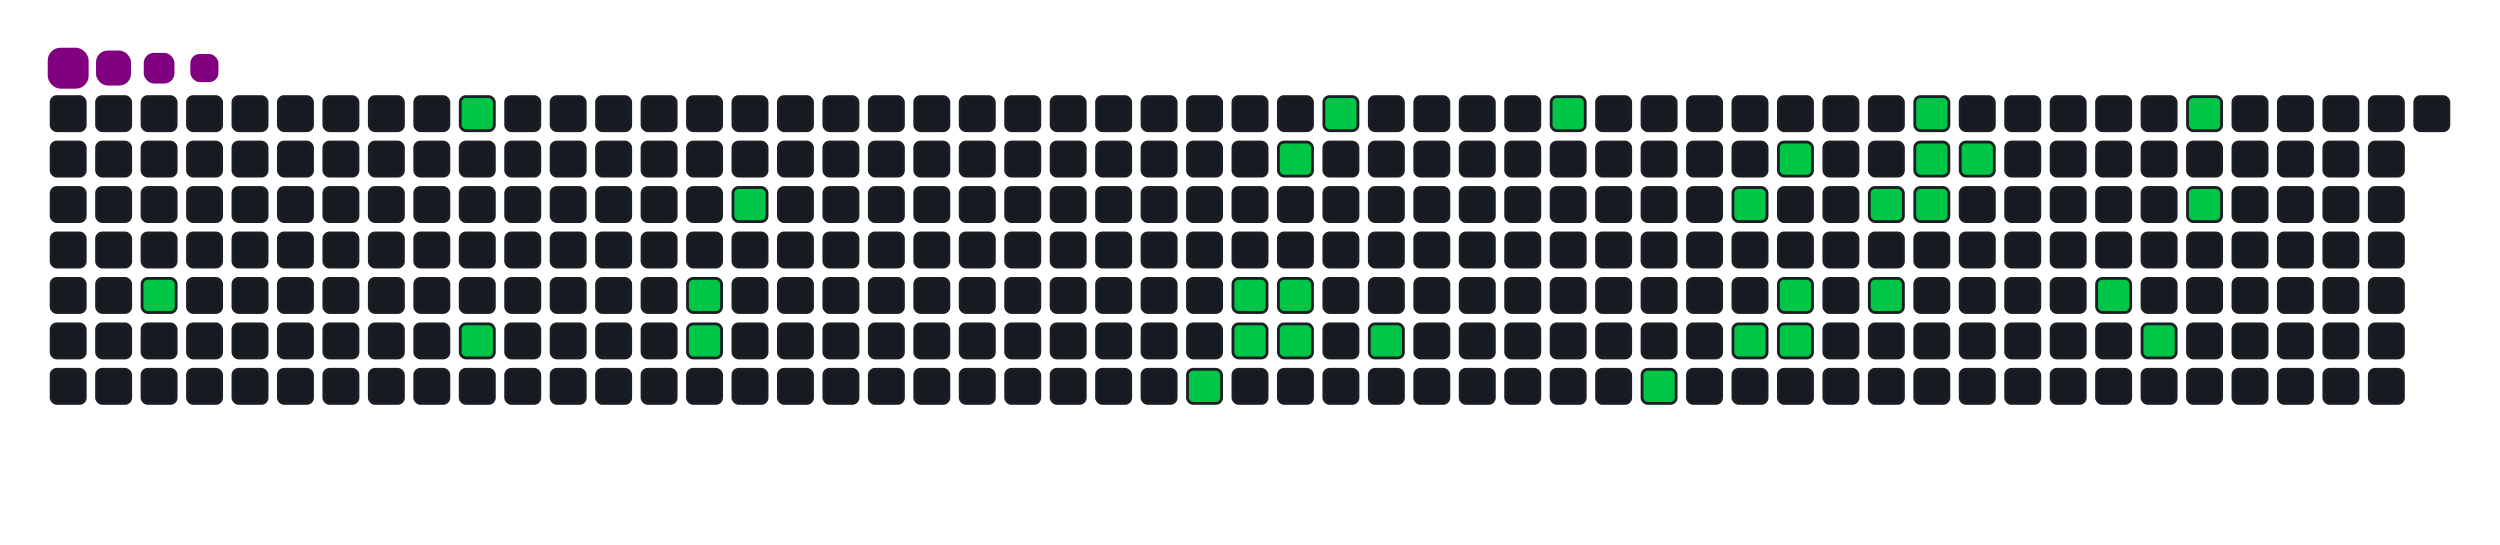 <svg viewBox="-16 -32 880 192" width="880" height="192" xmlns="http://www.w3.org/2000/svg"><desc>Generated with https://github.com/Platane/snk</desc><style>:root{--cb:#1b1f230a;--cs:purple;--ce:#161b22;--c0:#161b22;--c1:#01311f;--c2:#034525;--c3:#0f6d31;--c4:#00c647}.c{shape-rendering:geometricPrecision;fill:#161b22;stroke-width:1px;stroke:#1b1f230a;animation:none 17900ms linear infinite;width:12px;height:12px}@keyframes c0{3.9%{fill:#00c647}3.92%,100%{fill:#161b22}}.c.c0{fill:#00c647;animation-name:c0}@keyframes c1{17.87%{fill:#00c647}17.89%,100%{fill:#161b22}}.c.c1{fill:#00c647;animation-name:c1}@keyframes c2{8.37%{fill:#00c647}8.39%,100%{fill:#161b22}}.c.c2{fill:#00c647;animation-name:c2}@keyframes c3{11.72%{fill:#00c647}11.74%,100%{fill:#161b22}}.c.c3{fill:#00c647;animation-name:c3}@keyframes c4{11.16%{fill:#00c647}11.18%,100%{fill:#161b22}}.c.c4{fill:#00c647;animation-name:c4}@keyframes c5{13.4%{fill:#00c647}13.42%,100%{fill:#161b22}}.c.c5{fill:#00c647;animation-name:c5}@keyframes c6{55.86%{fill:#00c647}55.88%,100%{fill:#161b22}}.c.c6{fill:#00c647;animation-name:c6}@keyframes c7{54.18%{fill:#00c647}54.2%,100%{fill:#161b22}}.c.c7{fill:#00c647;animation-name:c7}@keyframes c8{54.74%{fill:#00c647}54.76%,100%{fill:#161b22}}.c.c8{fill:#00c647;animation-name:c8}@keyframes c9{28.48%{fill:#00c647}28.5%,100%{fill:#161b22}}.c.c9{fill:#00c647;animation-name:c9}@keyframes ca{53.62%{fill:#00c647}53.64%,100%{fill:#161b22}}.c.ca{fill:#00c647;animation-name:ca}@keyframes cb{53.06%{fill:#00c647}53.08%,100%{fill:#161b22}}.c.cb{fill:#00c647;animation-name:cb}@keyframes cc{29.6%{fill:#00c647}29.62%,100%{fill:#161b22}}.c.cc{fill:#00c647;animation-name:cc}@keyframes cd{51.95%{fill:#00c647}51.97%,100%{fill:#161b22}}.c.cd{fill:#00c647;animation-name:cd}@keyframes ce{32.39%{fill:#00c647}32.41%,100%{fill:#161b22}}.c.ce{fill:#00c647;animation-name:ce}@keyframes cf{48.03%{fill:#00c647}48.05%,100%{fill:#161b22}}.c.cf{fill:#00c647;animation-name:cf}@keyframes cg{36.86%{fill:#00c647}36.88%,100%{fill:#161b22}}.c.cg{fill:#00c647;animation-name:cg}@keyframes ch{46.36%{fill:#00c647}46.38%,100%{fill:#161b22}}.c.ch{fill:#00c647;animation-name:ch}@keyframes ci{35.74%{fill:#00c647}35.76%,100%{fill:#161b22}}.c.ci{fill:#00c647;animation-name:ci}@keyframes cj{45.24%{fill:#00c647}45.26%,100%{fill:#161b22}}.c.cj{fill:#00c647;animation-name:cj}@keyframes ck{45.8%{fill:#00c647}45.82%,100%{fill:#161b22}}.c.ck{fill:#00c647;animation-name:ck}@keyframes cl{38.54%{fill:#00c647}38.56%,100%{fill:#161b22}}.c.cl{fill:#00c647;animation-name:cl}@keyframes cm{44.12%{fill:#00c647}44.14%,100%{fill:#161b22}}.c.cm{fill:#00c647;animation-name:cm}@keyframes cn{41.33%{fill:#00c647}41.35%,100%{fill:#161b22}}.c.cn{fill:#00c647;animation-name:cn}@keyframes co{39.65%{fill:#00c647}39.67%,100%{fill:#161b22}}.c.co{fill:#00c647;animation-name:co}@keyframes cp{39.1%{fill:#00c647}39.12%,100%{fill:#161b22}}.c.cp{fill:#00c647;animation-name:cp}@keyframes cq{40.21%{fill:#00c647}40.23%,100%{fill:#161b22}}.c.cq{fill:#00c647;animation-name:cq}@keyframes cr{69.26%{fill:#00c647}69.28%,100%{fill:#161b22}}.c.cr{fill:#00c647;animation-name:cr}@keyframes cs{68.15%{fill:#00c647}68.17%,100%{fill:#161b22}}.c.cs{fill:#00c647;animation-name:cs}@keyframes ct{72.62%{fill:#00c647}72.64%,100%{fill:#161b22}}.c.ct{fill:#00c647;animation-name:ct}@keyframes cu{71.5%{fill:#00c647}71.52%,100%{fill:#161b22}}.c.cu{fill:#00c647;animation-name:cu}.u{transform-origin:0 0;transform:scale(0,1);animation:none linear 17900ms infinite}@keyframes u0{3.9%{transform:scale(0.000,1)}3.92%,8.37%{transform:scale(0.032,1)}8.39%,11.16%{transform:scale(0.065,1)}11.18%,11.72%{transform:scale(0.097,1)}11.74%,13.4%{transform:scale(0.129,1)}13.42%,17.87%{transform:scale(0.161,1)}17.89%,28.48%{transform:scale(0.194,1)}28.5%,29.6%{transform:scale(0.226,1)}29.62%,32.39%{transform:scale(0.258,1)}32.41%,35.74%{transform:scale(0.290,1)}35.76%,36.86%{transform:scale(0.323,1)}36.88%,38.54%{transform:scale(0.355,1)}38.56%,39.1%{transform:scale(0.387,1)}39.12%,39.65%{transform:scale(0.419,1)}39.67%,40.21%{transform:scale(0.452,1)}40.23%,41.33%{transform:scale(0.484,1)}41.35%,44.12%{transform:scale(0.516,1)}44.14%,45.24%{transform:scale(0.548,1)}45.26%,45.8%{transform:scale(0.581,1)}45.82%,46.36%{transform:scale(0.613,1)}46.38%,48.03%{transform:scale(0.645,1)}48.05%,51.95%{transform:scale(0.677,1)}51.97%,53.06%{transform:scale(0.710,1)}53.08%,53.62%{transform:scale(0.742,1)}53.64%,54.18%{transform:scale(0.774,1)}54.2%,54.74%{transform:scale(0.806,1)}54.76%,55.86%{transform:scale(0.839,1)}55.88%,68.15%{transform:scale(0.871,1)}68.17%,69.26%{transform:scale(0.903,1)}69.28%,71.5%{transform:scale(0.935,1)}71.52%,72.62%{transform:scale(0.968,1)}72.64%,100%{transform:scale(1.000,1)}}.u.u0{fill:#00c647;animation-name:u0;transform-origin:0.0px 0}.s{shape-rendering:geometricPrecision;fill:purple;animation:none linear 17900ms infinite}@keyframes s0{0%,99.44%{transform:translate(0px,-16px)}0.56%{transform:translate(0px,0px)}1.68%{transform:translate(32px,0px)}3.91%{transform:translate(32px,64px)}7.82%{transform:translate(144px,64px)}8.38%{transform:translate(144px,80px)}11.17%{transform:translate(224px,80px)}11.73%{transform:translate(224px,64px)}12.29%{transform:translate(240px,64px)}14.53%{transform:translate(240px,0px)}17.88%{transform:translate(144px,0px)}18.44%{transform:translate(144px,16px)}29.05%{transform:translate(448px,16px)}29.61%{transform:translate(448px,0px)}35.2%{transform:translate(608px,0px)}35.75%{transform:translate(608px,16px)}36.31%{transform:translate(592px,16px)}36.87%{transform:translate(592px,32px)}39.11%{transform:translate(656px,32px)}39.66%{transform:translate(656px,16px)}40.22%{transform:translate(672px,16px)}40.78%{transform:translate(672px,0px)}41.9%{transform:translate(640px,0px)}44.13%{transform:translate(640px,64px)}45.25%{transform:translate(608px,64px)}45.81%{transform:translate(608px,80px)}47.49%{transform:translate(560px,80px)}48.04%{transform:translate(560px,96px)}48.6%{transform:translate(544px,96px)}49.16%{transform:translate(544px,80px)}53.07%{transform:translate(432px,80px)}53.63%{transform:translate(432px,64px)}54.19%{transform:translate(416px,64px)}54.75%{transform:translate(416px,80px)}55.31%{transform:translate(400px,80px)}55.87%{transform:translate(400px,96px)}67.6%{transform:translate(736px,96px)}68.72%{transform:translate(736px,64px)}69.27%{transform:translate(720px,64px)}69.83%{transform:translate(720px,48px)}70.95%{transform:translate(752px,48px)}72.63%{transform:translate(752px,0px)}97.21%{transform:translate(48px,0px)}97.77%{transform:translate(48px,-16px)}}.s.s0{transform:translate(0px,-16px);animation-name:s0}@keyframes s1{0%,99.44%{transform:translate(16px,-16px)}0.56%{transform:translate(0px,-16px)}1.12%{transform:translate(0px,0px)}2.23%{transform:translate(32px,0px)}4.47%{transform:translate(32px,64px)}8.38%{transform:translate(144px,64px)}8.94%{transform:translate(144px,80px)}11.73%{transform:translate(224px,80px)}12.29%{transform:translate(224px,64px)}12.85%{transform:translate(240px,64px)}15.08%{transform:translate(240px,0px)}18.44%{transform:translate(144px,0px)}18.99%{transform:translate(144px,16px)}29.61%{transform:translate(448px,16px)}30.17%{transform:translate(448px,0px)}35.75%{transform:translate(608px,0px)}36.31%{transform:translate(608px,16px)}36.87%{transform:translate(592px,16px)}37.43%{transform:translate(592px,32px)}39.66%{transform:translate(656px,32px)}40.22%{transform:translate(656px,16px)}40.78%{transform:translate(672px,16px)}41.34%{transform:translate(672px,0px)}42.46%{transform:translate(640px,0px)}44.69%{transform:translate(640px,64px)}45.81%{transform:translate(608px,64px)}46.37%{transform:translate(608px,80px)}48.04%{transform:translate(560px,80px)}48.6%{transform:translate(560px,96px)}49.16%{transform:translate(544px,96px)}49.72%{transform:translate(544px,80px)}53.63%{transform:translate(432px,80px)}54.19%{transform:translate(432px,64px)}54.75%{transform:translate(416px,64px)}55.31%{transform:translate(416px,80px)}55.87%{transform:translate(400px,80px)}56.42%{transform:translate(400px,96px)}68.16%{transform:translate(736px,96px)}69.27%{transform:translate(736px,64px)}69.83%{transform:translate(720px,64px)}70.39%{transform:translate(720px,48px)}71.51%{transform:translate(752px,48px)}73.18%{transform:translate(752px,0px)}97.77%{transform:translate(48px,0px)}98.32%{transform:translate(48px,-16px)}}.s.s1{transform:translate(16px,-16px);animation-name:s1}@keyframes s2{0%,99.44%{transform:translate(32px,-16px)}1.12%{transform:translate(0px,-16px)}1.68%{transform:translate(0px,0px)}2.79%{transform:translate(32px,0px)}5.03%{transform:translate(32px,64px)}8.94%{transform:translate(144px,64px)}9.5%{transform:translate(144px,80px)}12.29%{transform:translate(224px,80px)}12.85%{transform:translate(224px,64px)}13.41%{transform:translate(240px,64px)}15.64%{transform:translate(240px,0px)}18.99%{transform:translate(144px,0px)}19.55%{transform:translate(144px,16px)}30.17%{transform:translate(448px,16px)}30.73%{transform:translate(448px,0px)}36.31%{transform:translate(608px,0px)}36.87%{transform:translate(608px,16px)}37.43%{transform:translate(592px,16px)}37.99%{transform:translate(592px,32px)}40.22%{transform:translate(656px,32px)}40.78%{transform:translate(656px,16px)}41.34%{transform:translate(672px,16px)}41.9%{transform:translate(672px,0px)}43.02%{transform:translate(640px,0px)}45.25%{transform:translate(640px,64px)}46.37%{transform:translate(608px,64px)}46.93%{transform:translate(608px,80px)}48.6%{transform:translate(560px,80px)}49.16%{transform:translate(560px,96px)}49.72%{transform:translate(544px,96px)}50.28%{transform:translate(544px,80px)}54.19%{transform:translate(432px,80px)}54.75%{transform:translate(432px,64px)}55.31%{transform:translate(416px,64px)}55.87%{transform:translate(416px,80px)}56.42%{transform:translate(400px,80px)}56.98%{transform:translate(400px,96px)}68.72%{transform:translate(736px,96px)}69.83%{transform:translate(736px,64px)}70.39%{transform:translate(720px,64px)}70.95%{transform:translate(720px,48px)}72.07%{transform:translate(752px,48px)}73.74%{transform:translate(752px,0px)}98.32%{transform:translate(48px,0px)}98.88%{transform:translate(48px,-16px)}}.s.s2{transform:translate(32px,-16px);animation-name:s2}@keyframes s3{0%,99.44%{transform:translate(48px,-16px)}1.68%{transform:translate(0px,-16px)}2.23%{transform:translate(0px,0px)}3.35%{transform:translate(32px,0px)}5.59%{transform:translate(32px,64px)}9.5%{transform:translate(144px,64px)}10.06%{transform:translate(144px,80px)}12.85%{transform:translate(224px,80px)}13.41%{transform:translate(224px,64px)}13.97%{transform:translate(240px,64px)}16.2%{transform:translate(240px,0px)}19.55%{transform:translate(144px,0px)}20.11%{transform:translate(144px,16px)}30.73%{transform:translate(448px,16px)}31.28%{transform:translate(448px,0px)}36.87%{transform:translate(608px,0px)}37.43%{transform:translate(608px,16px)}37.99%{transform:translate(592px,16px)}38.55%{transform:translate(592px,32px)}40.78%{transform:translate(656px,32px)}41.34%{transform:translate(656px,16px)}41.9%{transform:translate(672px,16px)}42.46%{transform:translate(672px,0px)}43.58%{transform:translate(640px,0px)}45.81%{transform:translate(640px,64px)}46.93%{transform:translate(608px,64px)}47.49%{transform:translate(608px,80px)}49.16%{transform:translate(560px,80px)}49.72%{transform:translate(560px,96px)}50.28%{transform:translate(544px,96px)}50.84%{transform:translate(544px,80px)}54.75%{transform:translate(432px,80px)}55.31%{transform:translate(432px,64px)}55.87%{transform:translate(416px,64px)}56.42%{transform:translate(416px,80px)}56.98%{transform:translate(400px,80px)}57.54%{transform:translate(400px,96px)}69.27%{transform:translate(736px,96px)}70.39%{transform:translate(736px,64px)}70.95%{transform:translate(720px,64px)}71.51%{transform:translate(720px,48px)}72.63%{transform:translate(752px,48px)}74.3%{transform:translate(752px,0px)}98.88%{transform:translate(48px,0px)}}.s.s3{transform:translate(48px,-16px);animation-name:s3}</style><rect class="c" x="2" y="2" rx="2" ry="2"/><rect class="c" x="2" y="18" rx="2" ry="2"/><rect class="c" x="2" y="34" rx="2" ry="2"/><rect class="c" x="2" y="50" rx="2" ry="2"/><rect class="c" x="2" y="66" rx="2" ry="2"/><rect class="c" x="2" y="82" rx="2" ry="2"/><rect class="c" x="2" y="98" rx="2" ry="2"/><rect class="c" x="18" y="2" rx="2" ry="2"/><rect class="c" x="18" y="18" rx="2" ry="2"/><rect class="c" x="18" y="34" rx="2" ry="2"/><rect class="c" x="18" y="50" rx="2" ry="2"/><rect class="c" x="18" y="66" rx="2" ry="2"/><rect class="c" x="18" y="82" rx="2" ry="2"/><rect class="c" x="18" y="98" rx="2" ry="2"/><rect class="c" x="34" y="2" rx="2" ry="2"/><rect class="c" x="34" y="18" rx="2" ry="2"/><rect class="c" x="34" y="34" rx="2" ry="2"/><rect class="c" x="34" y="50" rx="2" ry="2"/><rect class="c c0" x="34" y="66" rx="2" ry="2"/><rect class="c" x="34" y="82" rx="2" ry="2"/><rect class="c" x="34" y="98" rx="2" ry="2"/><rect class="c" x="50" y="2" rx="2" ry="2"/><rect class="c" x="50" y="18" rx="2" ry="2"/><rect class="c" x="50" y="34" rx="2" ry="2"/><rect class="c" x="50" y="50" rx="2" ry="2"/><rect class="c" x="50" y="66" rx="2" ry="2"/><rect class="c" x="50" y="82" rx="2" ry="2"/><rect class="c" x="50" y="98" rx="2" ry="2"/><rect class="c" x="66" y="2" rx="2" ry="2"/><rect class="c" x="66" y="18" rx="2" ry="2"/><rect class="c" x="66" y="34" rx="2" ry="2"/><rect class="c" x="66" y="50" rx="2" ry="2"/><rect class="c" x="66" y="66" rx="2" ry="2"/><rect class="c" x="66" y="82" rx="2" ry="2"/><rect class="c" x="66" y="98" rx="2" ry="2"/><rect class="c" x="82" y="2" rx="2" ry="2"/><rect class="c" x="82" y="18" rx="2" ry="2"/><rect class="c" x="82" y="34" rx="2" ry="2"/><rect class="c" x="82" y="50" rx="2" ry="2"/><rect class="c" x="82" y="66" rx="2" ry="2"/><rect class="c" x="82" y="82" rx="2" ry="2"/><rect class="c" x="82" y="98" rx="2" ry="2"/><rect class="c" x="98" y="2" rx="2" ry="2"/><rect class="c" x="98" y="18" rx="2" ry="2"/><rect class="c" x="98" y="34" rx="2" ry="2"/><rect class="c" x="98" y="50" rx="2" ry="2"/><rect class="c" x="98" y="66" rx="2" ry="2"/><rect class="c" x="98" y="82" rx="2" ry="2"/><rect class="c" x="98" y="98" rx="2" ry="2"/><rect class="c" x="114" y="2" rx="2" ry="2"/><rect class="c" x="114" y="18" rx="2" ry="2"/><rect class="c" x="114" y="34" rx="2" ry="2"/><rect class="c" x="114" y="50" rx="2" ry="2"/><rect class="c" x="114" y="66" rx="2" ry="2"/><rect class="c" x="114" y="82" rx="2" ry="2"/><rect class="c" x="114" y="98" rx="2" ry="2"/><rect class="c" x="130" y="2" rx="2" ry="2"/><rect class="c" x="130" y="18" rx="2" ry="2"/><rect class="c" x="130" y="34" rx="2" ry="2"/><rect class="c" x="130" y="50" rx="2" ry="2"/><rect class="c" x="130" y="66" rx="2" ry="2"/><rect class="c" x="130" y="82" rx="2" ry="2"/><rect class="c" x="130" y="98" rx="2" ry="2"/><rect class="c c1" x="146" y="2" rx="2" ry="2"/><rect class="c" x="146" y="18" rx="2" ry="2"/><rect class="c" x="146" y="34" rx="2" ry="2"/><rect class="c" x="146" y="50" rx="2" ry="2"/><rect class="c" x="146" y="66" rx="2" ry="2"/><rect class="c c2" x="146" y="82" rx="2" ry="2"/><rect class="c" x="146" y="98" rx="2" ry="2"/><rect class="c" x="162" y="2" rx="2" ry="2"/><rect class="c" x="162" y="18" rx="2" ry="2"/><rect class="c" x="162" y="34" rx="2" ry="2"/><rect class="c" x="162" y="50" rx="2" ry="2"/><rect class="c" x="162" y="66" rx="2" ry="2"/><rect class="c" x="162" y="82" rx="2" ry="2"/><rect class="c" x="162" y="98" rx="2" ry="2"/><rect class="c" x="178" y="2" rx="2" ry="2"/><rect class="c" x="178" y="18" rx="2" ry="2"/><rect class="c" x="178" y="34" rx="2" ry="2"/><rect class="c" x="178" y="50" rx="2" ry="2"/><rect class="c" x="178" y="66" rx="2" ry="2"/><rect class="c" x="178" y="82" rx="2" ry="2"/><rect class="c" x="178" y="98" rx="2" ry="2"/><rect class="c" x="194" y="2" rx="2" ry="2"/><rect class="c" x="194" y="18" rx="2" ry="2"/><rect class="c" x="194" y="34" rx="2" ry="2"/><rect class="c" x="194" y="50" rx="2" ry="2"/><rect class="c" x="194" y="66" rx="2" ry="2"/><rect class="c" x="194" y="82" rx="2" ry="2"/><rect class="c" x="194" y="98" rx="2" ry="2"/><rect class="c" x="210" y="2" rx="2" ry="2"/><rect class="c" x="210" y="18" rx="2" ry="2"/><rect class="c" x="210" y="34" rx="2" ry="2"/><rect class="c" x="210" y="50" rx="2" ry="2"/><rect class="c" x="210" y="66" rx="2" ry="2"/><rect class="c" x="210" y="82" rx="2" ry="2"/><rect class="c" x="210" y="98" rx="2" ry="2"/><rect class="c" x="226" y="2" rx="2" ry="2"/><rect class="c" x="226" y="18" rx="2" ry="2"/><rect class="c" x="226" y="34" rx="2" ry="2"/><rect class="c" x="226" y="50" rx="2" ry="2"/><rect class="c c3" x="226" y="66" rx="2" ry="2"/><rect class="c c4" x="226" y="82" rx="2" ry="2"/><rect class="c" x="226" y="98" rx="2" ry="2"/><rect class="c" x="242" y="2" rx="2" ry="2"/><rect class="c" x="242" y="18" rx="2" ry="2"/><rect class="c c5" x="242" y="34" rx="2" ry="2"/><rect class="c" x="242" y="50" rx="2" ry="2"/><rect class="c" x="242" y="66" rx="2" ry="2"/><rect class="c" x="242" y="82" rx="2" ry="2"/><rect class="c" x="242" y="98" rx="2" ry="2"/><rect class="c" x="258" y="2" rx="2" ry="2"/><rect class="c" x="258" y="18" rx="2" ry="2"/><rect class="c" x="258" y="34" rx="2" ry="2"/><rect class="c" x="258" y="50" rx="2" ry="2"/><rect class="c" x="258" y="66" rx="2" ry="2"/><rect class="c" x="258" y="82" rx="2" ry="2"/><rect class="c" x="258" y="98" rx="2" ry="2"/><rect class="c" x="274" y="2" rx="2" ry="2"/><rect class="c" x="274" y="18" rx="2" ry="2"/><rect class="c" x="274" y="34" rx="2" ry="2"/><rect class="c" x="274" y="50" rx="2" ry="2"/><rect class="c" x="274" y="66" rx="2" ry="2"/><rect class="c" x="274" y="82" rx="2" ry="2"/><rect class="c" x="274" y="98" rx="2" ry="2"/><rect class="c" x="290" y="2" rx="2" ry="2"/><rect class="c" x="290" y="18" rx="2" ry="2"/><rect class="c" x="290" y="34" rx="2" ry="2"/><rect class="c" x="290" y="50" rx="2" ry="2"/><rect class="c" x="290" y="66" rx="2" ry="2"/><rect class="c" x="290" y="82" rx="2" ry="2"/><rect class="c" x="290" y="98" rx="2" ry="2"/><rect class="c" x="306" y="2" rx="2" ry="2"/><rect class="c" x="306" y="18" rx="2" ry="2"/><rect class="c" x="306" y="34" rx="2" ry="2"/><rect class="c" x="306" y="50" rx="2" ry="2"/><rect class="c" x="306" y="66" rx="2" ry="2"/><rect class="c" x="306" y="82" rx="2" ry="2"/><rect class="c" x="306" y="98" rx="2" ry="2"/><rect class="c" x="322" y="2" rx="2" ry="2"/><rect class="c" x="322" y="18" rx="2" ry="2"/><rect class="c" x="322" y="34" rx="2" ry="2"/><rect class="c" x="322" y="50" rx="2" ry="2"/><rect class="c" x="322" y="66" rx="2" ry="2"/><rect class="c" x="322" y="82" rx="2" ry="2"/><rect class="c" x="322" y="98" rx="2" ry="2"/><rect class="c" x="338" y="2" rx="2" ry="2"/><rect class="c" x="338" y="18" rx="2" ry="2"/><rect class="c" x="338" y="34" rx="2" ry="2"/><rect class="c" x="338" y="50" rx="2" ry="2"/><rect class="c" x="338" y="66" rx="2" ry="2"/><rect class="c" x="338" y="82" rx="2" ry="2"/><rect class="c" x="338" y="98" rx="2" ry="2"/><rect class="c" x="354" y="2" rx="2" ry="2"/><rect class="c" x="354" y="18" rx="2" ry="2"/><rect class="c" x="354" y="34" rx="2" ry="2"/><rect class="c" x="354" y="50" rx="2" ry="2"/><rect class="c" x="354" y="66" rx="2" ry="2"/><rect class="c" x="354" y="82" rx="2" ry="2"/><rect class="c" x="354" y="98" rx="2" ry="2"/><rect class="c" x="370" y="2" rx="2" ry="2"/><rect class="c" x="370" y="18" rx="2" ry="2"/><rect class="c" x="370" y="34" rx="2" ry="2"/><rect class="c" x="370" y="50" rx="2" ry="2"/><rect class="c" x="370" y="66" rx="2" ry="2"/><rect class="c" x="370" y="82" rx="2" ry="2"/><rect class="c" x="370" y="98" rx="2" ry="2"/><rect class="c" x="386" y="2" rx="2" ry="2"/><rect class="c" x="386" y="18" rx="2" ry="2"/><rect class="c" x="386" y="34" rx="2" ry="2"/><rect class="c" x="386" y="50" rx="2" ry="2"/><rect class="c" x="386" y="66" rx="2" ry="2"/><rect class="c" x="386" y="82" rx="2" ry="2"/><rect class="c" x="386" y="98" rx="2" ry="2"/><rect class="c" x="402" y="2" rx="2" ry="2"/><rect class="c" x="402" y="18" rx="2" ry="2"/><rect class="c" x="402" y="34" rx="2" ry="2"/><rect class="c" x="402" y="50" rx="2" ry="2"/><rect class="c" x="402" y="66" rx="2" ry="2"/><rect class="c" x="402" y="82" rx="2" ry="2"/><rect class="c c6" x="402" y="98" rx="2" ry="2"/><rect class="c" x="418" y="2" rx="2" ry="2"/><rect class="c" x="418" y="18" rx="2" ry="2"/><rect class="c" x="418" y="34" rx="2" ry="2"/><rect class="c" x="418" y="50" rx="2" ry="2"/><rect class="c c7" x="418" y="66" rx="2" ry="2"/><rect class="c c8" x="418" y="82" rx="2" ry="2"/><rect class="c" x="418" y="98" rx="2" ry="2"/><rect class="c" x="434" y="2" rx="2" ry="2"/><rect class="c c9" x="434" y="18" rx="2" ry="2"/><rect class="c" x="434" y="34" rx="2" ry="2"/><rect class="c" x="434" y="50" rx="2" ry="2"/><rect class="c ca" x="434" y="66" rx="2" ry="2"/><rect class="c cb" x="434" y="82" rx="2" ry="2"/><rect class="c" x="434" y="98" rx="2" ry="2"/><rect class="c cc" x="450" y="2" rx="2" ry="2"/><rect class="c" x="450" y="18" rx="2" ry="2"/><rect class="c" x="450" y="34" rx="2" ry="2"/><rect class="c" x="450" y="50" rx="2" ry="2"/><rect class="c" x="450" y="66" rx="2" ry="2"/><rect class="c" x="450" y="82" rx="2" ry="2"/><rect class="c" x="450" y="98" rx="2" ry="2"/><rect class="c" x="466" y="2" rx="2" ry="2"/><rect class="c" x="466" y="18" rx="2" ry="2"/><rect class="c" x="466" y="34" rx="2" ry="2"/><rect class="c" x="466" y="50" rx="2" ry="2"/><rect class="c" x="466" y="66" rx="2" ry="2"/><rect class="c cd" x="466" y="82" rx="2" ry="2"/><rect class="c" x="466" y="98" rx="2" ry="2"/><rect class="c" x="482" y="2" rx="2" ry="2"/><rect class="c" x="482" y="18" rx="2" ry="2"/><rect class="c" x="482" y="34" rx="2" ry="2"/><rect class="c" x="482" y="50" rx="2" ry="2"/><rect class="c" x="482" y="66" rx="2" ry="2"/><rect class="c" x="482" y="82" rx="2" ry="2"/><rect class="c" x="482" y="98" rx="2" ry="2"/><rect class="c" x="498" y="2" rx="2" ry="2"/><rect class="c" x="498" y="18" rx="2" ry="2"/><rect class="c" x="498" y="34" rx="2" ry="2"/><rect class="c" x="498" y="50" rx="2" ry="2"/><rect class="c" x="498" y="66" rx="2" ry="2"/><rect class="c" x="498" y="82" rx="2" ry="2"/><rect class="c" x="498" y="98" rx="2" ry="2"/><rect class="c" x="514" y="2" rx="2" ry="2"/><rect class="c" x="514" y="18" rx="2" ry="2"/><rect class="c" x="514" y="34" rx="2" ry="2"/><rect class="c" x="514" y="50" rx="2" ry="2"/><rect class="c" x="514" y="66" rx="2" ry="2"/><rect class="c" x="514" y="82" rx="2" ry="2"/><rect class="c" x="514" y="98" rx="2" ry="2"/><rect class="c ce" x="530" y="2" rx="2" ry="2"/><rect class="c" x="530" y="18" rx="2" ry="2"/><rect class="c" x="530" y="34" rx="2" ry="2"/><rect class="c" x="530" y="50" rx="2" ry="2"/><rect class="c" x="530" y="66" rx="2" ry="2"/><rect class="c" x="530" y="82" rx="2" ry="2"/><rect class="c" x="530" y="98" rx="2" ry="2"/><rect class="c" x="546" y="2" rx="2" ry="2"/><rect class="c" x="546" y="18" rx="2" ry="2"/><rect class="c" x="546" y="34" rx="2" ry="2"/><rect class="c" x="546" y="50" rx="2" ry="2"/><rect class="c" x="546" y="66" rx="2" ry="2"/><rect class="c" x="546" y="82" rx="2" ry="2"/><rect class="c" x="546" y="98" rx="2" ry="2"/><rect class="c" x="562" y="2" rx="2" ry="2"/><rect class="c" x="562" y="18" rx="2" ry="2"/><rect class="c" x="562" y="34" rx="2" ry="2"/><rect class="c" x="562" y="50" rx="2" ry="2"/><rect class="c" x="562" y="66" rx="2" ry="2"/><rect class="c" x="562" y="82" rx="2" ry="2"/><rect class="c cf" x="562" y="98" rx="2" ry="2"/><rect class="c" x="578" y="2" rx="2" ry="2"/><rect class="c" x="578" y="18" rx="2" ry="2"/><rect class="c" x="578" y="34" rx="2" ry="2"/><rect class="c" x="578" y="50" rx="2" ry="2"/><rect class="c" x="578" y="66" rx="2" ry="2"/><rect class="c" x="578" y="82" rx="2" ry="2"/><rect class="c" x="578" y="98" rx="2" ry="2"/><rect class="c" x="594" y="2" rx="2" ry="2"/><rect class="c" x="594" y="18" rx="2" ry="2"/><rect class="c cg" x="594" y="34" rx="2" ry="2"/><rect class="c" x="594" y="50" rx="2" ry="2"/><rect class="c" x="594" y="66" rx="2" ry="2"/><rect class="c ch" x="594" y="82" rx="2" ry="2"/><rect class="c" x="594" y="98" rx="2" ry="2"/><rect class="c" x="610" y="2" rx="2" ry="2"/><rect class="c ci" x="610" y="18" rx="2" ry="2"/><rect class="c" x="610" y="34" rx="2" ry="2"/><rect class="c" x="610" y="50" rx="2" ry="2"/><rect class="c cj" x="610" y="66" rx="2" ry="2"/><rect class="c ck" x="610" y="82" rx="2" ry="2"/><rect class="c" x="610" y="98" rx="2" ry="2"/><rect class="c" x="626" y="2" rx="2" ry="2"/><rect class="c" x="626" y="18" rx="2" ry="2"/><rect class="c" x="626" y="34" rx="2" ry="2"/><rect class="c" x="626" y="50" rx="2" ry="2"/><rect class="c" x="626" y="66" rx="2" ry="2"/><rect class="c" x="626" y="82" rx="2" ry="2"/><rect class="c" x="626" y="98" rx="2" ry="2"/><rect class="c" x="642" y="2" rx="2" ry="2"/><rect class="c" x="642" y="18" rx="2" ry="2"/><rect class="c cl" x="642" y="34" rx="2" ry="2"/><rect class="c" x="642" y="50" rx="2" ry="2"/><rect class="c cm" x="642" y="66" rx="2" ry="2"/><rect class="c" x="642" y="82" rx="2" ry="2"/><rect class="c" x="642" y="98" rx="2" ry="2"/><rect class="c cn" x="658" y="2" rx="2" ry="2"/><rect class="c co" x="658" y="18" rx="2" ry="2"/><rect class="c cp" x="658" y="34" rx="2" ry="2"/><rect class="c" x="658" y="50" rx="2" ry="2"/><rect class="c" x="658" y="66" rx="2" ry="2"/><rect class="c" x="658" y="82" rx="2" ry="2"/><rect class="c" x="658" y="98" rx="2" ry="2"/><rect class="c" x="674" y="2" rx="2" ry="2"/><rect class="c cq" x="674" y="18" rx="2" ry="2"/><rect class="c" x="674" y="34" rx="2" ry="2"/><rect class="c" x="674" y="50" rx="2" ry="2"/><rect class="c" x="674" y="66" rx="2" ry="2"/><rect class="c" x="674" y="82" rx="2" ry="2"/><rect class="c" x="674" y="98" rx="2" ry="2"/><rect class="c" x="690" y="2" rx="2" ry="2"/><rect class="c" x="690" y="18" rx="2" ry="2"/><rect class="c" x="690" y="34" rx="2" ry="2"/><rect class="c" x="690" y="50" rx="2" ry="2"/><rect class="c" x="690" y="66" rx="2" ry="2"/><rect class="c" x="690" y="82" rx="2" ry="2"/><rect class="c" x="690" y="98" rx="2" ry="2"/><rect class="c" x="706" y="2" rx="2" ry="2"/><rect class="c" x="706" y="18" rx="2" ry="2"/><rect class="c" x="706" y="34" rx="2" ry="2"/><rect class="c" x="706" y="50" rx="2" ry="2"/><rect class="c" x="706" y="66" rx="2" ry="2"/><rect class="c" x="706" y="82" rx="2" ry="2"/><rect class="c" x="706" y="98" rx="2" ry="2"/><rect class="c" x="722" y="2" rx="2" ry="2"/><rect class="c" x="722" y="18" rx="2" ry="2"/><rect class="c" x="722" y="34" rx="2" ry="2"/><rect class="c" x="722" y="50" rx="2" ry="2"/><rect class="c cr" x="722" y="66" rx="2" ry="2"/><rect class="c" x="722" y="82" rx="2" ry="2"/><rect class="c" x="722" y="98" rx="2" ry="2"/><rect class="c" x="738" y="2" rx="2" ry="2"/><rect class="c" x="738" y="18" rx="2" ry="2"/><rect class="c" x="738" y="34" rx="2" ry="2"/><rect class="c" x="738" y="50" rx="2" ry="2"/><rect class="c" x="738" y="66" rx="2" ry="2"/><rect class="c cs" x="738" y="82" rx="2" ry="2"/><rect class="c" x="738" y="98" rx="2" ry="2"/><rect class="c ct" x="754" y="2" rx="2" ry="2"/><rect class="c" x="754" y="18" rx="2" ry="2"/><rect class="c cu" x="754" y="34" rx="2" ry="2"/><rect class="c" x="754" y="50" rx="2" ry="2"/><rect class="c" x="754" y="66" rx="2" ry="2"/><rect class="c" x="754" y="82" rx="2" ry="2"/><rect class="c" x="754" y="98" rx="2" ry="2"/><rect class="c" x="770" y="2" rx="2" ry="2"/><rect class="c" x="770" y="18" rx="2" ry="2"/><rect class="c" x="770" y="34" rx="2" ry="2"/><rect class="c" x="770" y="50" rx="2" ry="2"/><rect class="c" x="770" y="66" rx="2" ry="2"/><rect class="c" x="770" y="82" rx="2" ry="2"/><rect class="c" x="770" y="98" rx="2" ry="2"/><rect class="c" x="786" y="2" rx="2" ry="2"/><rect class="c" x="786" y="18" rx="2" ry="2"/><rect class="c" x="786" y="34" rx="2" ry="2"/><rect class="c" x="786" y="50" rx="2" ry="2"/><rect class="c" x="786" y="66" rx="2" ry="2"/><rect class="c" x="786" y="82" rx="2" ry="2"/><rect class="c" x="786" y="98" rx="2" ry="2"/><rect class="c" x="802" y="2" rx="2" ry="2"/><rect class="c" x="802" y="18" rx="2" ry="2"/><rect class="c" x="802" y="34" rx="2" ry="2"/><rect class="c" x="802" y="50" rx="2" ry="2"/><rect class="c" x="802" y="66" rx="2" ry="2"/><rect class="c" x="802" y="82" rx="2" ry="2"/><rect class="c" x="802" y="98" rx="2" ry="2"/><rect class="c" x="818" y="2" rx="2" ry="2"/><rect class="c" x="818" y="18" rx="2" ry="2"/><rect class="c" x="818" y="34" rx="2" ry="2"/><rect class="c" x="818" y="50" rx="2" ry="2"/><rect class="c" x="818" y="66" rx="2" ry="2"/><rect class="c" x="818" y="82" rx="2" ry="2"/><rect class="c" x="818" y="98" rx="2" ry="2"/><rect class="c" x="834" y="2" rx="2" ry="2"/><rect class="u u0" height="12" width="848.6" x="0.0" y="144"/><rect class="s s0" x="0.8" y="0.8" width="14.4" height="14.4" rx="4.5" ry="4.5"/><rect class="s s1" x="1.8" y="1.8" width="12.3" height="12.3" rx="4.1" ry="4.1"/><rect class="s s2" x="2.6" y="2.6" width="10.8" height="10.8" rx="3.6" ry="3.6"/><rect class="s s3" x="3.0" y="3.0" width="9.9" height="9.9" rx="3.3" ry="3.3"/></svg>